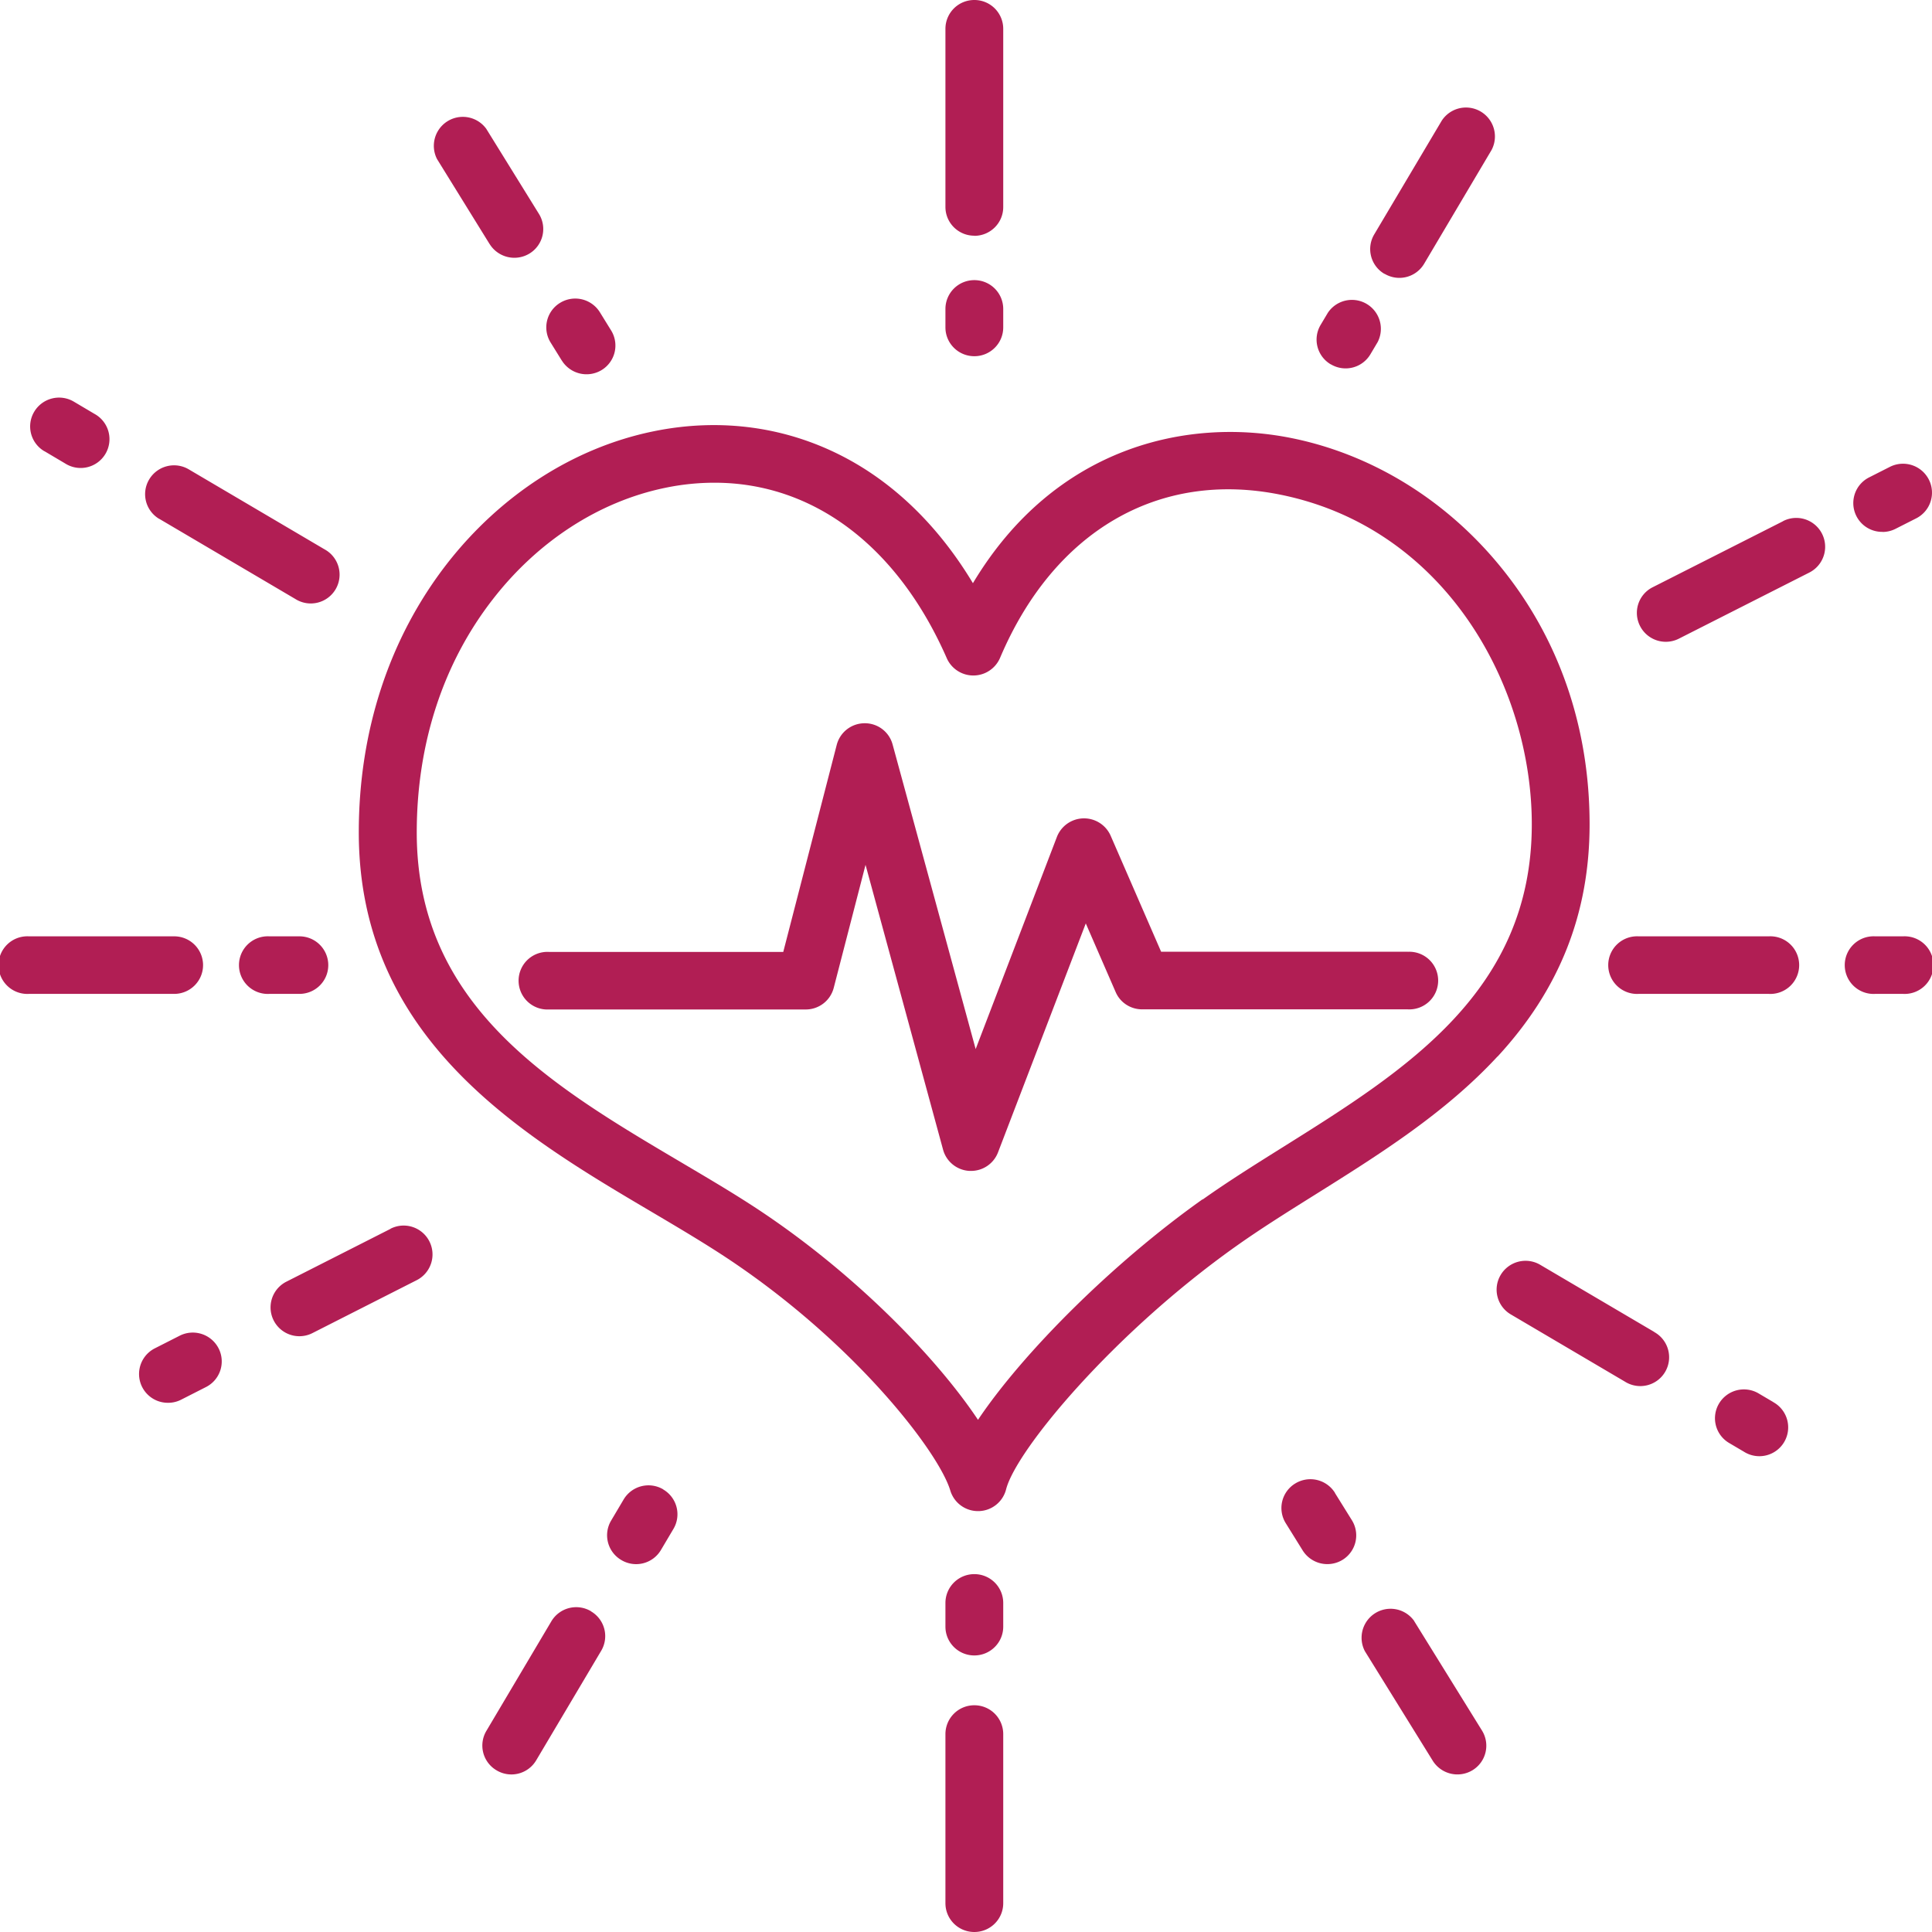 <svg xmlns="http://www.w3.org/2000/svg" width="48" height="48" fill="none"><g fill="#b11e54"><path d="m37.206 26.251c1.54-1.669 2.287-3.556 2.287-5.773 0-2.428-.774-4.652-2.242-6.433-1.35-1.64-3.18-2.76-5.159-3.16-2.59-.524-5.886.208-7.92 3.604-.82-1.364-1.88-2.418-3.108-3.084-1.475-.8-3.153-1.037-4.848-.685-1.964.407-3.777 1.575-5.11 3.285-1.433 1.846-2.192 4.153-2.192 6.675 0 5.131 4.038 7.517 7.285 9.434.575.34 1.117.661 1.623.986 3.304 2.12 5.492 4.947 5.788 5.932a.718.718 0 0 0 .689.511h.017a.718.718 0 0 0 .68-.54c.245-.966 2.648-3.866 5.712-6.04.597-.424 1.25-.834 1.942-1.267 1.596-1 3.246-2.032 4.554-3.447zm-7.33 3.546c-2.235 1.585-4.462 3.814-5.578 5.478-1.09-1.634-3.229-3.797-5.694-5.377-.528-.34-1.083-.666-1.667-1.012-3.235-1.912-6.583-3.888-6.583-8.204 0-2.202.654-4.207 1.893-5.797 1.12-1.442 2.637-2.423 4.265-2.762.422-.089.837-.13 1.241-.13 2.438 0 4.54 1.56 5.768 4.357a.722.722 0 0 0 1.325-.005c1.335-3.15 3.94-4.667 6.965-4.055 4.1.828 6.246 4.745 6.246 8.19 0 4.147-3.135 6.11-6.167 8.01-.71.445-1.382.865-2.011 1.312l-.002-.005z"></path><path d="m34.976 23.646h-6.128l-1.256-2.887a.723.723 0 0 0 -1.332.03l-2.02 5.275-2.063-7.566a.713.713 0 0 0 -.698-.529.717.717 0 0 0 -.691.538l-1.328 5.143h-5.822a.716.716 0 1 0 0 1.43h6.38a.717.717 0 0 0 .696-.538l.79-3.055 1.926 7.075c.081.3.348.514.659.529h.037a.717.717 0 0 0 .67-.462l2.18-5.687.742 1.705c.113.263.372.43.659.43h6.6a.716.716 0 1 0 0-1.43zm-10.769-17.787c.397 0 .718-.32.718-.715v-4.429a.716.716 0 0 0 -.718-.715.716.716 0 0 0 -.718.715v4.426c0 .396.321.715.718.715zm0 2.991c.397 0 .718-.32.718-.716v-.46a.716.716 0 0 0 -.718-.714.716.716 0 0 0 -.718.715v.46c0 .395.321.715.718.715zm0 30.259a.716.716 0 0 0 -.718.715v.59c0 .395.321.715.718.715s.718-.32.718-.715v-.59a.716.716 0 0 0 -.718-.715zm0 3.258a.716.716 0 0 0 -.718.716v4.202c0 .396.321.715.718.715s.718-.32.718-.715v-4.202a.716.716 0 0 0 -.718-.716zm-19.162-18.389a.716.716 0 0 0 -.718-.715h-3.61a.716.716 0 1 0 0 1.43h3.61c.397 0 .718-.32.718-.715zm3.111 0a.716.716 0 0 0 -.718-.715h-.747a.716.716 0 1 0 0 1.43h.747c.398 0 .718-.32.718-.715zm35.791-.715h-3.237a.716.716 0 1 0 0 1.43h3.236a.716.716 0 1 0 0-1.43zm3.335 0h-.696a.716.716 0 1 0 0 1.43h.696a.716.716 0 1 0 0-1.43zm-35.117-17.2a.723.723 0 0 0 .99.236.713.713 0 0 0 .234-.986l-1.308-2.113a.72.72 0 0 0 -1.223.752l1.307 2.113zm1.794 2.895a.723.723 0 0 0 .99.235.713.713 0 0 0 .233-.985l-.278-.45a.72.72 0 0 0 -.99-.233.713.713 0 0 0 -.234.985l.279.45zm19.209 28.133a.72.72 0 0 0 -.99-.233.713.713 0 0 0 -.234.985l.42.676a.723.723 0 0 0 .989.236.713.713 0 0 0 .234-.986l-.42-.675v-.003zm1.966 3.18a.72.72 0 0 0 -1.224.752l1.685 2.72a.723.723 0 0 0 .99.237.713.713 0 0 0 .234-.986l-1.685-2.72zm-30.671-7.085-.614.312a.715.715 0 0 0 .328 1.354.706.706 0 0 0 .325-.078l.615-.313a.713.713 0 0 0 .313-.963.72.72 0 0 0 -.967-.312zm5.24-2.656-2.59 1.314a.716.716 0 1 0 .65 1.276l2.591-1.315a.716.716 0 1 0 -.651-1.278v.002zm34.597-17.581-3.24 1.641a.713.713 0 0 0 -.313.964.718.718 0 0 0 .967.312l3.24-1.642a.716.716 0 1 0 -.652-1.278l-.003.003zm2.469.267a.706.706 0 0 0 .326-.078l.513-.26a.715.715 0 0 0 .313-.964.72.72 0 0 0 -.967-.315l-.513.26a.715.715 0 0 0 .328 1.355zm-45.666-2.007.515.305a.716.716 0 1 0 .73-1.231l-.515-.305a.719.719 0 0 0 -.984.253.713.713 0 0 0 .254.98zm2.857 1.683 3.375 1.988a.716.716 0 1 0 .73-1.231l-3.375-1.988a.719.719 0 0 0 -.985.253.713.713 0 0 0 .255.98zm37.137 20.198-2.83-1.666a.719.719 0 0 0 -.984.253.713.713 0 0 0 .254.98l2.83 1.667a.716.716 0 1 0 .73-1.231zm2.958 1.743-.363-.214a.719.719 0 0 0 -.984.253.713.713 0 0 0 .254.98l.363.214a.716.716 0 1 0 .73-1.231zm-29.373 5.197a.719.719 0 0 0 -.985.253l-1.613 2.72a.713.713 0 0 0 .254.981.716.716 0 0 0 .984-.25l1.614-2.72a.713.713 0 0 0 -.254-.981zm1.796-3.027a.719.719 0 0 0 -.985.253l-.31.523a.713.713 0 0 0 .254.98.716.716 0 0 0 .984-.25l.31-.523a.713.713 0 0 0 -.253-.98zm16.586-27.952a.716.716 0 0 0 .984-.25l.18-.303a.719.719 0 0 0 -1.238-.727l-.18.302a.713.713 0 0 0 .254.98zm1.335-2.249a.716.716 0 0 0 .984-.25l1.675-2.826a.719.719 0 0 0 -1.239-.727l-1.677 2.825a.713.713 0 0 0 .254.98z"></path></g></svg>
